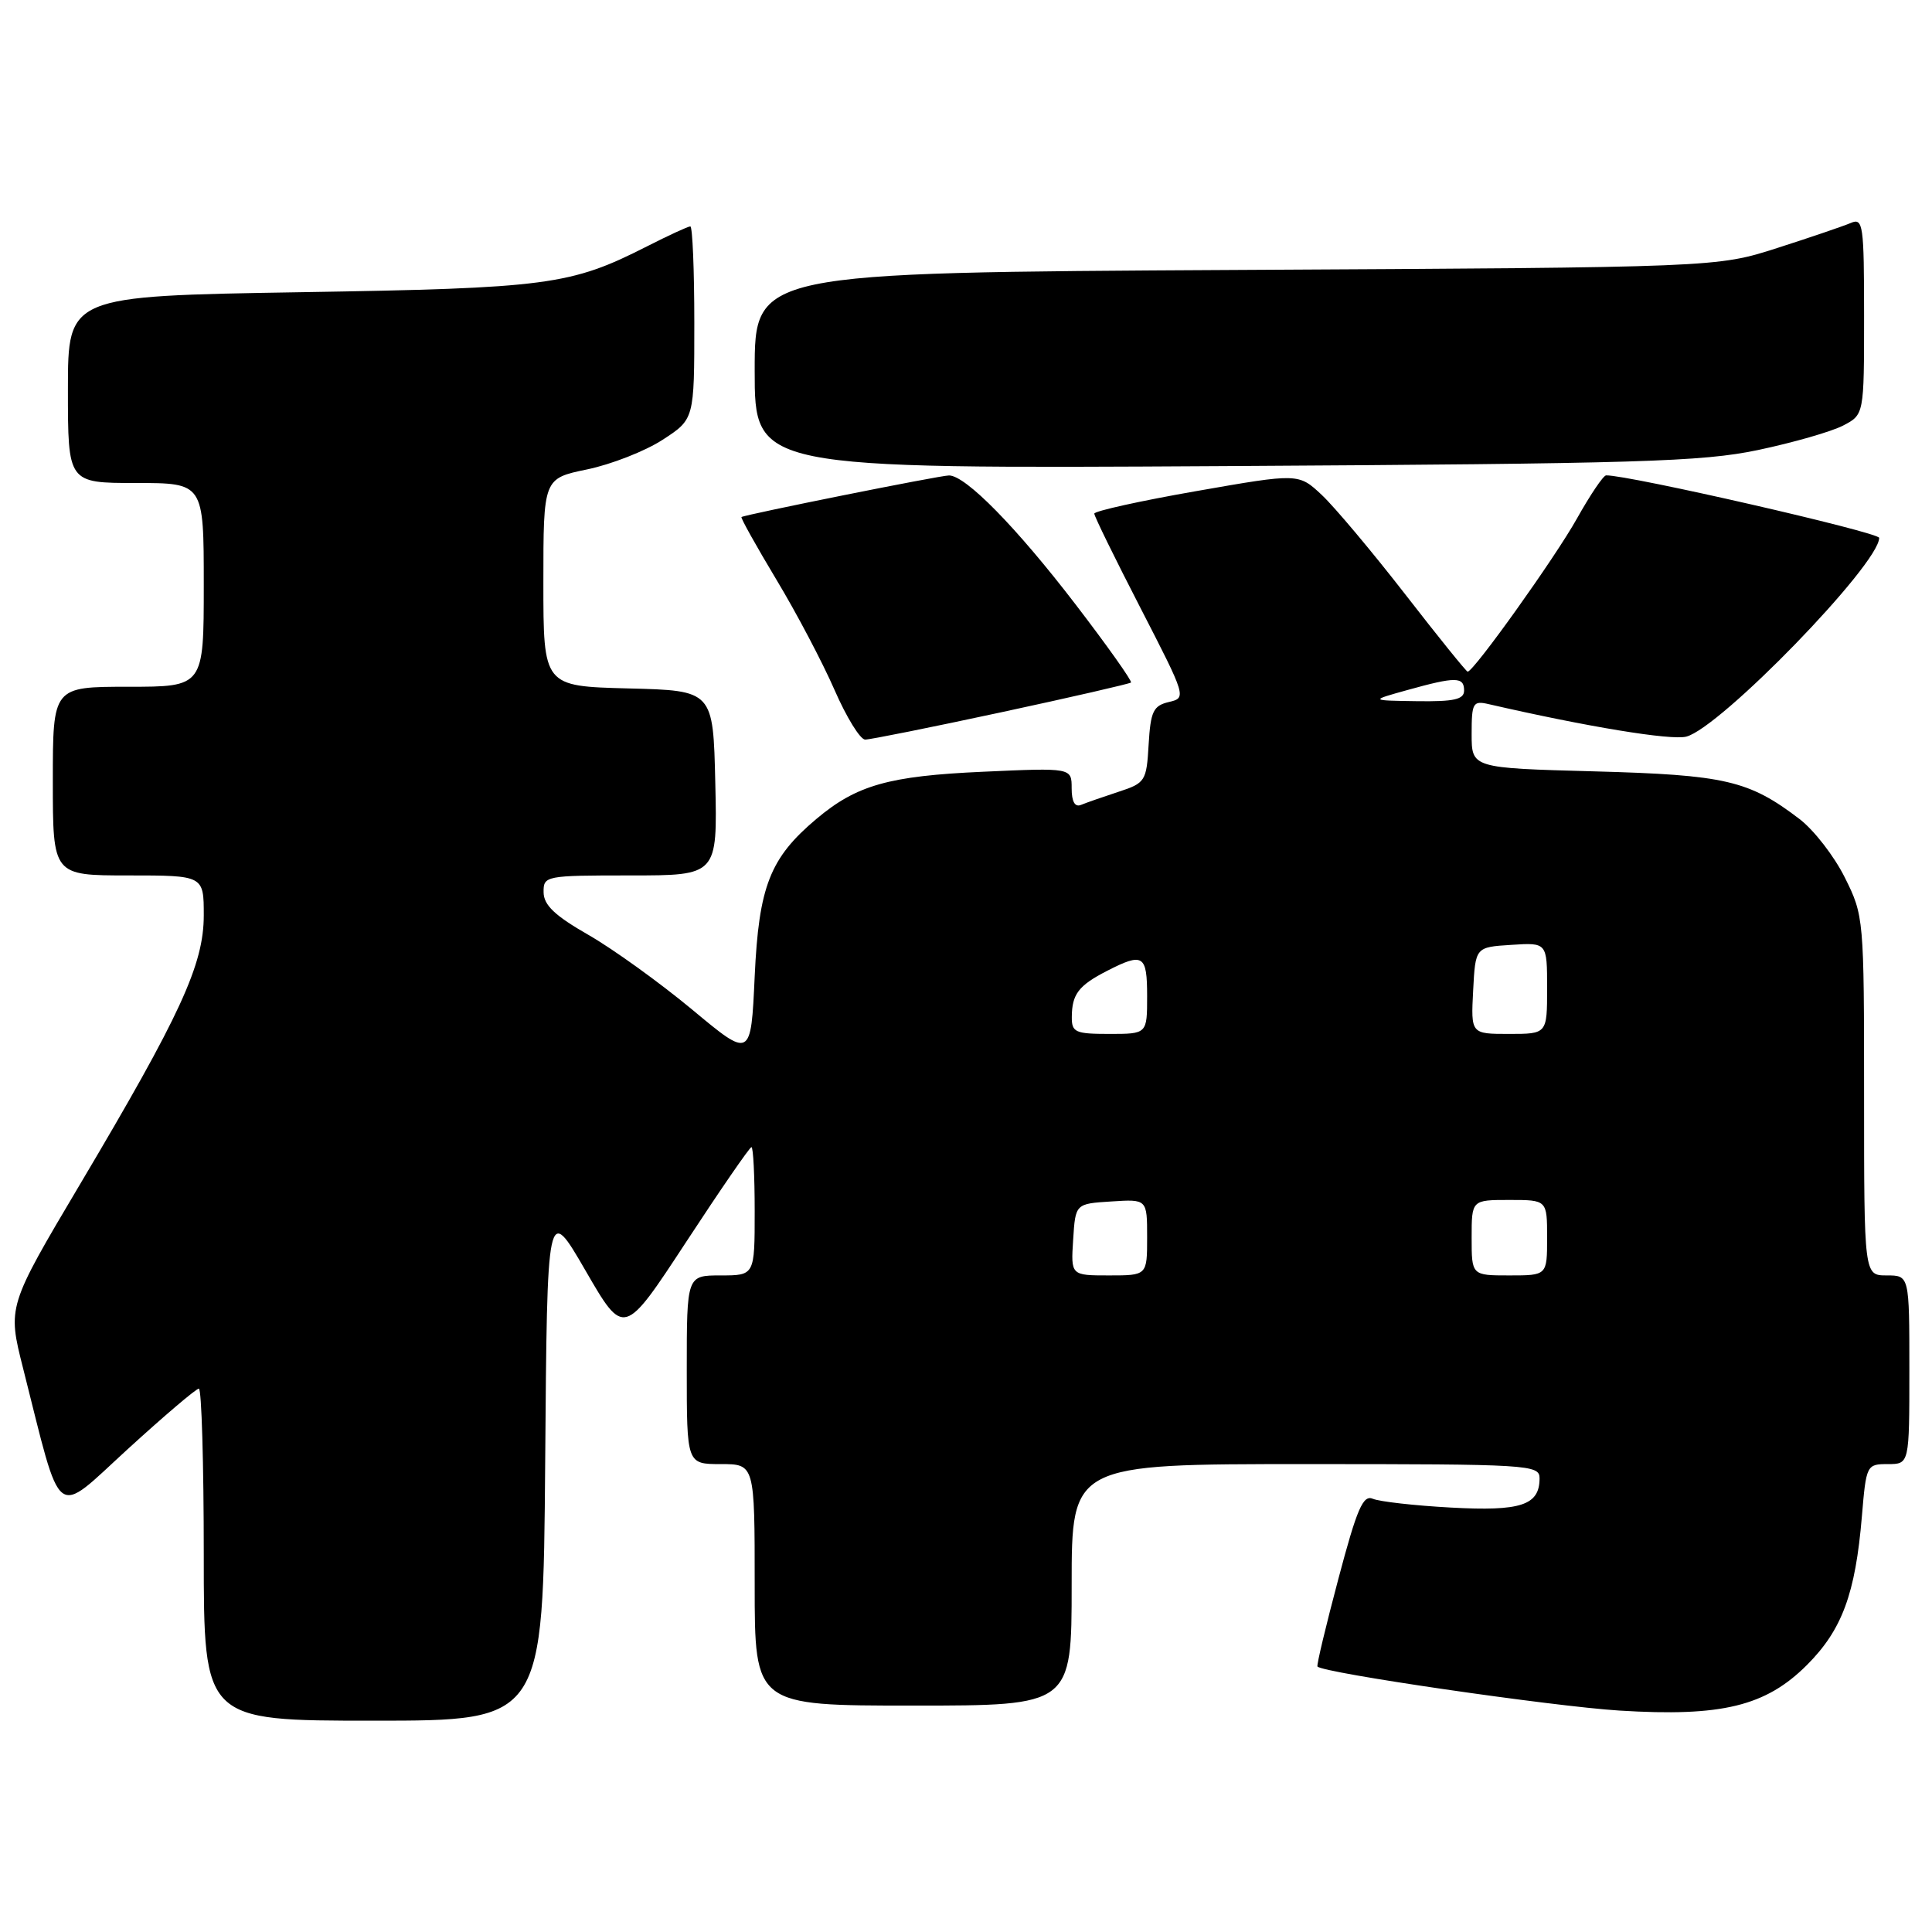 <?xml version="1.0" encoding="UTF-8" standalone="no"?>
<!DOCTYPE svg PUBLIC "-//W3C//DTD SVG 1.1//EN" "http://www.w3.org/Graphics/SVG/1.1/DTD/svg11.dtd" >
<svg xmlns="http://www.w3.org/2000/svg" xmlns:xlink="http://www.w3.org/1999/xlink" version="1.1" viewBox="0 0 256 256">
 <g >
 <path fill="currentColor"
d=" M 72.24 193.79 C 72.50 159.58 72.50 159.58 77.59 168.37 C 82.67 177.15 82.67 177.15 90.91 164.58 C 95.44 157.66 99.34 152.00 99.57 152.00 C 99.81 152.00 100.00 155.82 100.00 160.50 C 100.00 169.00 100.00 169.00 95.50 169.00 C 91.00 169.00 91.00 169.00 91.00 181.50 C 91.00 194.00 91.00 194.00 95.50 194.00 C 100.00 194.00 100.00 194.00 100.00 210.00 C 100.00 226.00 100.00 226.00 121.00 226.00 C 142.00 226.00 142.00 226.00 142.00 210.00 C 142.00 194.00 142.00 194.00 173.00 194.00 C 202.66 194.00 204.00 194.08 204.00 195.88 C 204.00 199.46 201.54 200.27 192.25 199.76 C 187.44 199.50 182.79 198.97 181.92 198.60 C 180.61 198.03 179.81 199.89 177.34 209.21 C 175.69 215.42 174.44 220.64 174.57 220.82 C 175.19 221.66 205.67 226.10 214.58 226.66 C 228.15 227.50 233.97 226.08 239.44 220.61 C 244.09 215.95 245.85 211.18 246.71 200.92 C 247.28 194.11 247.34 194.00 250.15 194.00 C 253.00 194.00 253.00 194.00 253.00 181.50 C 253.00 169.00 253.00 169.00 250.00 169.00 C 247.00 169.00 247.00 169.00 247.00 145.20 C 247.00 121.69 246.97 121.33 244.45 116.28 C 243.05 113.46 240.35 109.98 238.45 108.53 C 231.73 103.40 228.61 102.68 211.25 102.21 C 195.00 101.77 195.00 101.77 195.00 97.27 C 195.00 93.13 195.17 92.82 197.25 93.30 C 210.29 96.30 221.37 98.12 223.43 97.61 C 227.92 96.48 249.00 74.77 249.00 71.27 C 249.00 70.54 215.77 62.93 212.82 62.99 C 212.45 62.99 210.70 65.59 208.93 68.75 C 206.05 73.90 195.27 89.00 194.47 89.00 C 194.30 89.00 190.57 84.39 186.20 78.75 C 181.82 73.11 176.85 67.19 175.16 65.60 C 172.07 62.70 172.07 62.70 158.54 65.07 C 151.09 66.37 145.00 67.72 145.00 68.06 C 145.00 68.41 147.76 74.04 151.13 80.58 C 157.20 92.38 157.23 92.47 154.88 93.02 C 152.82 93.51 152.46 94.25 152.20 98.65 C 151.92 103.51 151.76 103.76 148.20 104.92 C 146.17 105.59 143.94 106.36 143.25 106.65 C 142.43 106.99 142.00 106.23 142.00 104.45 C 142.00 101.73 142.00 101.73 130.25 102.26 C 117.76 102.82 113.50 104.03 108.18 108.51 C 102.02 113.69 100.55 117.44 100.00 129.38 C 99.50 140.26 99.50 140.26 91.71 133.77 C 87.42 130.21 81.25 125.76 77.99 123.89 C 73.55 121.35 72.05 119.94 72.03 118.25 C 72.00 116.05 72.23 116.00 83.53 116.00 C 95.06 116.00 95.06 116.00 94.78 103.75 C 94.50 91.50 94.50 91.50 83.25 91.22 C 72.00 90.93 72.00 90.93 72.00 77.17 C 72.00 63.40 72.00 63.40 77.79 62.20 C 80.98 61.54 85.48 59.78 87.79 58.28 C 92.00 55.55 92.00 55.55 92.00 42.78 C 92.00 35.75 91.76 30.00 91.47 30.00 C 91.17 30.00 88.59 31.19 85.72 32.65 C 75.60 37.79 72.61 38.19 39.75 38.72 C 9.00 39.23 9.00 39.23 9.00 51.61 C 9.00 64.00 9.00 64.00 18.00 64.00 C 27.00 64.00 27.00 64.00 27.00 77.50 C 27.00 91.00 27.00 91.00 17.00 91.00 C 7.00 91.00 7.00 91.00 7.00 103.50 C 7.00 116.00 7.00 116.00 17.00 116.00 C 27.00 116.00 27.00 116.00 27.00 121.28 C 27.00 127.81 23.93 134.48 10.57 156.98 C 0.99 173.13 0.99 173.13 3.06 181.31 C 8.29 202.00 7.05 201.04 16.92 192.02 C 21.75 187.61 25.99 184.00 26.35 184.00 C 26.71 184.00 27.00 193.90 27.00 206.00 C 27.00 228.00 27.00 228.00 49.49 228.00 C 71.97 228.00 71.97 228.00 72.24 193.79 Z  M 132.67 94.38 C 141.93 92.39 149.66 90.61 149.86 90.44 C 150.05 90.27 146.76 85.62 142.55 80.13 C 134.68 69.86 127.95 63.00 125.75 63.00 C 124.59 62.99 98.80 68.17 98.25 68.51 C 98.11 68.60 100.18 72.31 102.85 76.76 C 105.53 81.20 109.00 87.80 110.58 91.42 C 112.16 95.04 113.98 98.00 114.64 98.00 C 115.30 98.00 123.42 96.37 132.67 94.38 Z  M 232.95 59.63 C 237.59 58.65 242.65 57.20 244.20 56.40 C 247.00 54.95 247.00 54.95 247.00 41.87 C 247.00 29.79 246.87 28.84 245.25 29.54 C 244.29 29.95 239.90 31.45 235.50 32.86 C 227.50 35.43 227.50 35.43 163.75 35.77 C 100.00 36.12 100.00 36.12 100.00 49.12 C 100.00 62.12 100.00 62.12 162.25 61.76 C 217.15 61.44 225.50 61.19 232.95 59.63 Z  M 142.20 164.25 C 142.50 159.50 142.50 159.50 147.25 159.20 C 152.00 158.89 152.00 158.89 152.00 163.95 C 152.00 169.00 152.00 169.00 146.95 169.00 C 141.89 169.00 141.89 169.00 142.20 164.25 Z  M 195.00 164.00 C 195.00 159.00 195.00 159.00 200.00 159.00 C 205.00 159.00 205.00 159.00 205.00 164.00 C 205.00 169.00 205.00 169.00 200.00 169.00 C 195.00 169.00 195.00 169.00 195.00 164.00 Z  M 142.02 134.75 C 142.04 131.73 142.92 130.58 146.70 128.64 C 151.48 126.19 152.00 126.52 152.00 132.00 C 152.00 137.00 152.00 137.00 147.00 137.00 C 142.48 137.00 142.00 136.79 142.02 134.75 Z  M 195.20 131.25 C 195.50 125.50 195.50 125.50 200.25 125.20 C 205.00 124.89 205.00 124.89 205.00 130.95 C 205.00 137.00 205.00 137.00 199.95 137.00 C 194.90 137.00 194.90 137.00 195.20 131.25 Z  M 186.50 91.43 C 192.89 89.65 194.00 89.66 194.00 91.50 C 194.00 92.68 192.68 92.98 187.75 92.91 C 181.50 92.82 181.50 92.82 186.50 91.43 Z "/>
</g>
</svg>